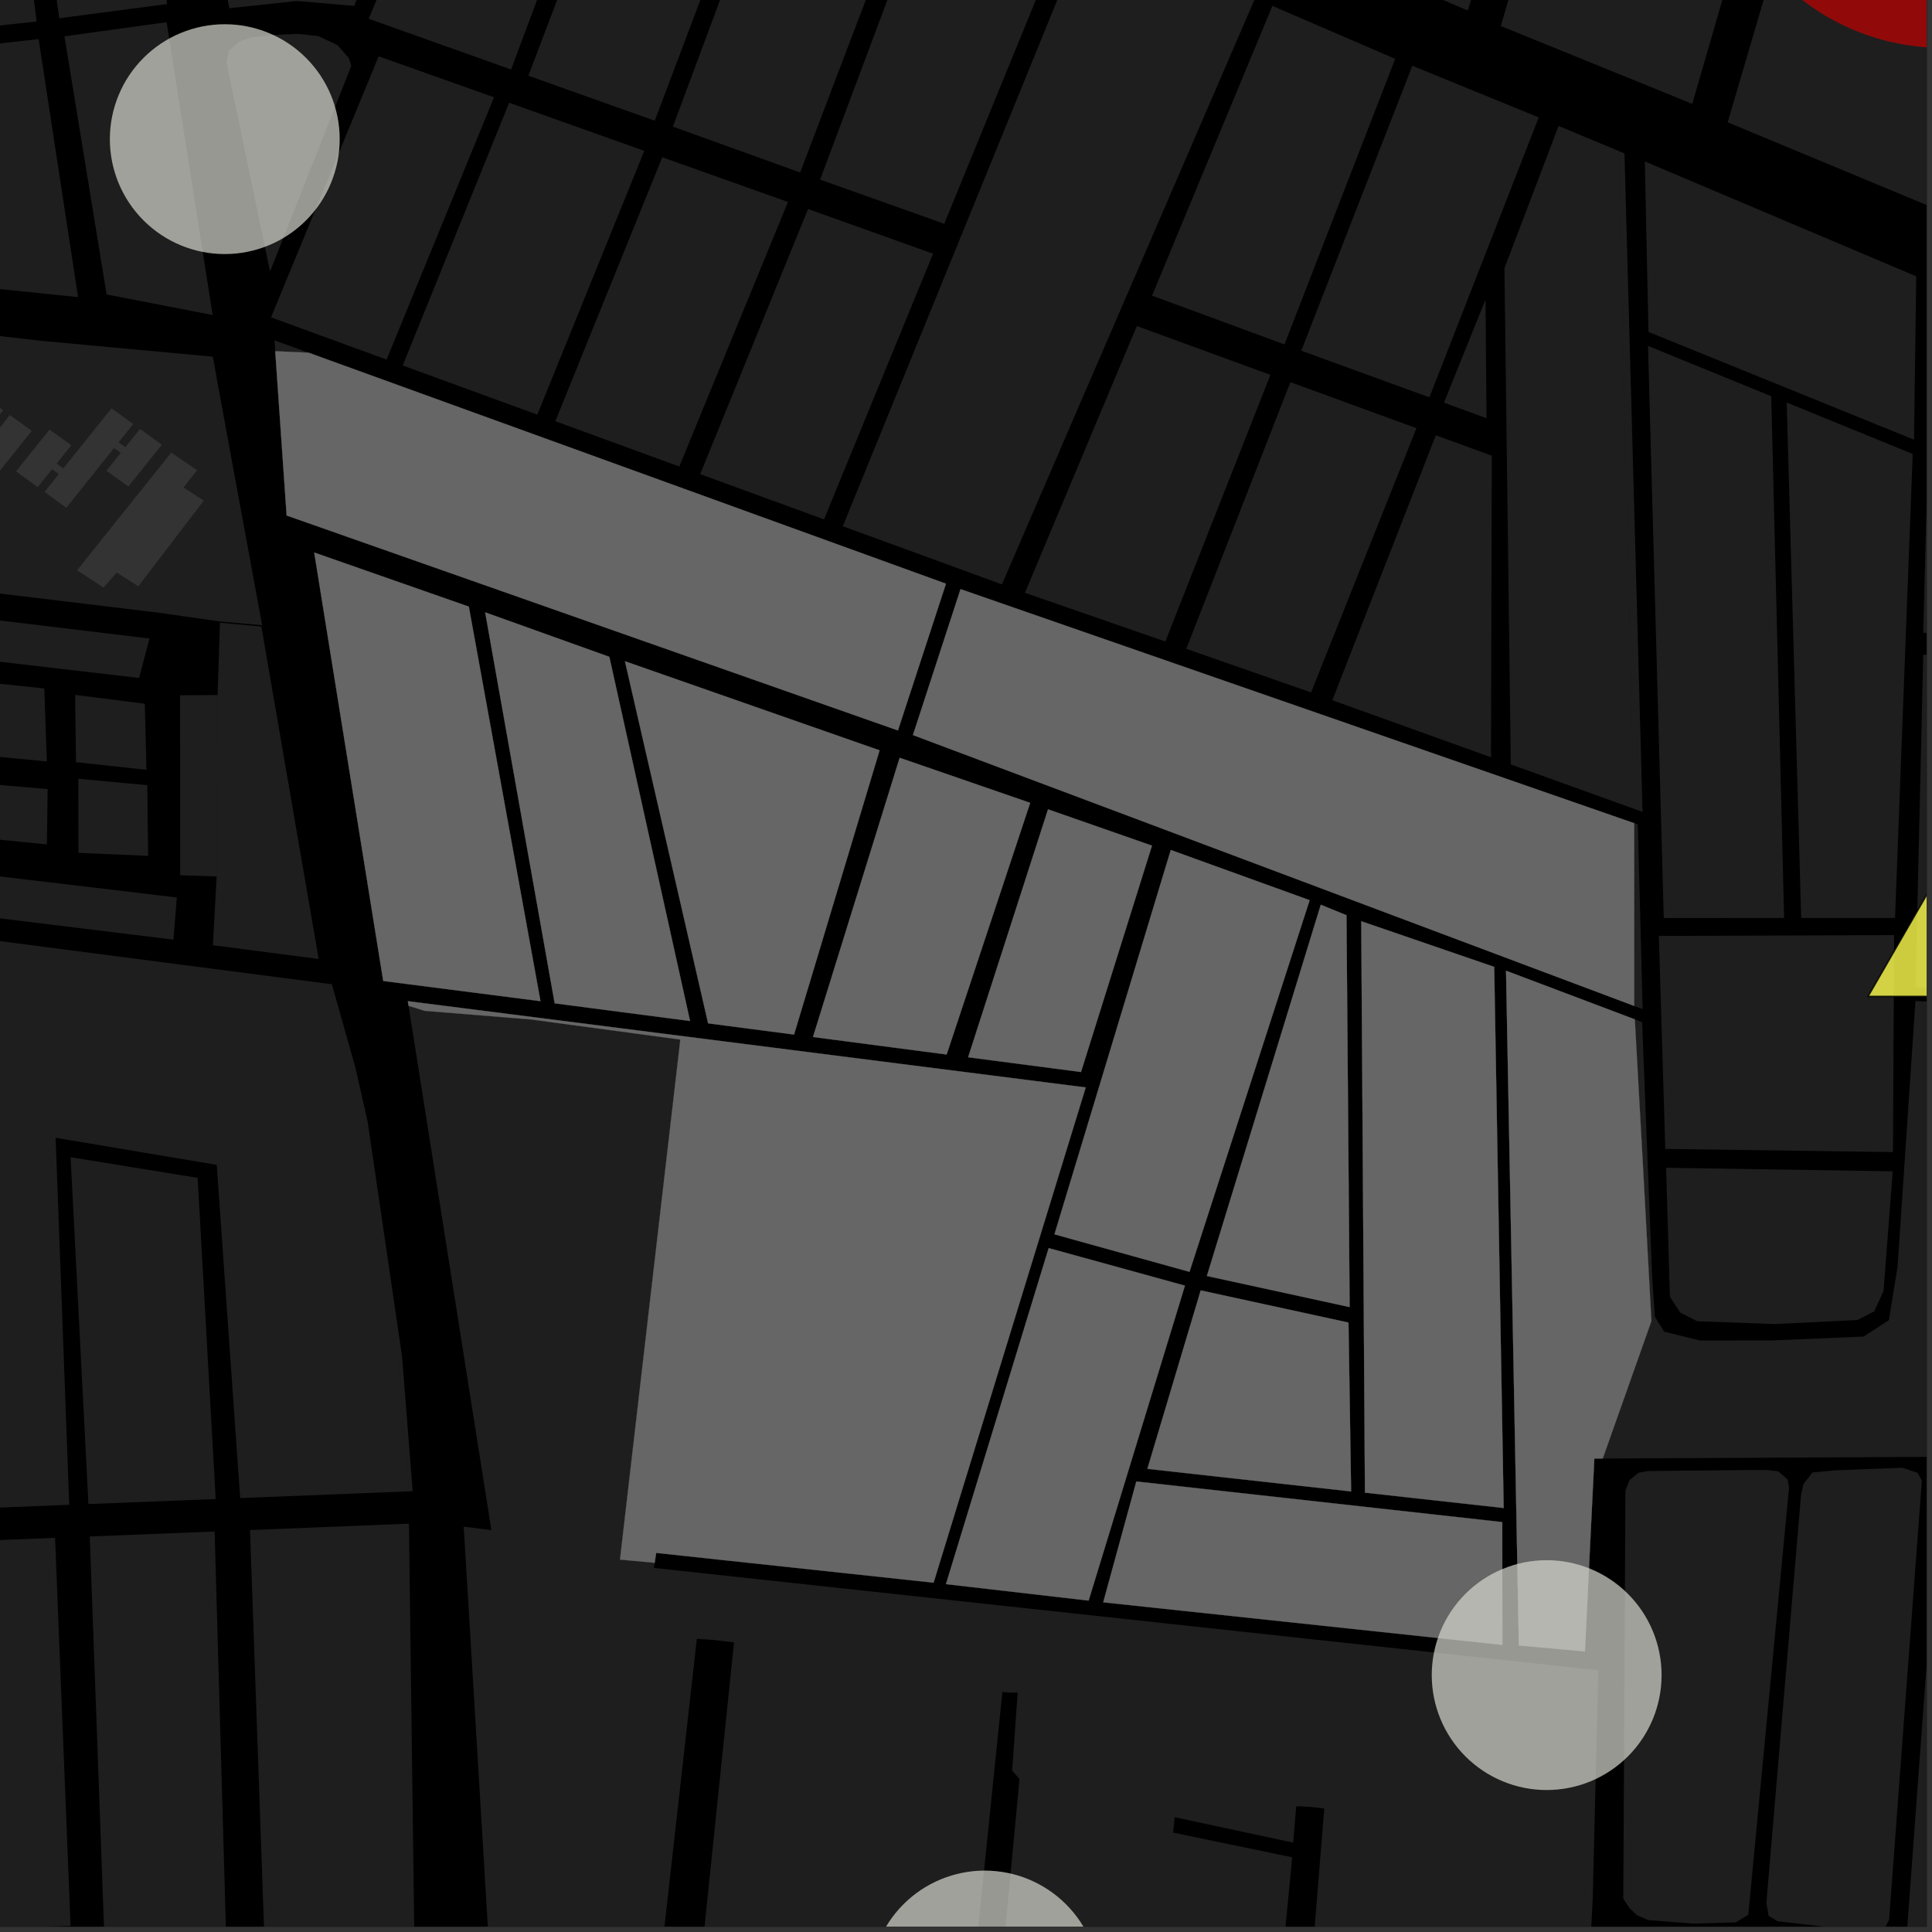 <?xml version="1.0" encoding="UTF-8"?>
<svg xmlns="http://www.w3.org/2000/svg" xmlns:xlink="http://www.w3.org/1999/xlink" width="361pt" height="361pt" viewBox="0 0 361 361" version="1.1">
<rect x="0" y="0" width="361" height="361" fill="#333333" stroke="none"/>
<defs>
<clipPath id="clip1">
  <path d="M 3 0 L 360 0 L 360 2 L 3 2 Z M 3 0 "/>
</clipPath>
<clipPath id="clip2">
  <path d="M 322 0 L 360 0 L 360 66 L 322 66 Z M 322 0 "/>
</clipPath>
<clipPath id="clip3">
  <path d="M 16 286 L 43 286 L 43 360 L 16 360 Z M 16 286 "/>
</clipPath>
<clipPath id="clip4">
  <path d="M 0 287 L 14 287 L 14 360 L 0 360 Z M 0 287 "/>
</clipPath>
<clipPath id="clip5">
  <path d="M 46 284 L 78 284 L 78 360 L 46 360 Z M 46 284 "/>
</clipPath>
<clipPath id="clip6">
  <path d="M 299 52 L 360 52 L 360 273 L 299 273 Z M 299 52 "/>
</clipPath>
<clipPath id="clip7">
  <path d="M 76 187 L 299 187 L 299 360 L 76 360 Z M 76 187 "/>
</clipPath>
<clipPath id="clip8">
  <path d="M 330 274 L 360 274 L 360 360 L 330 360 Z M 330 274 "/>
</clipPath>
<clipPath id="clip9">
  <path d="M 356 275 L 360 275 L 360 360 L 356 360 Z M 356 275 "/>
</clipPath>
<clipPath id="clip10">
  <path d="M 162 349 L 206 349 L 206 360 L 162 360 Z M 162 349 "/>
</clipPath>
<clipPath id="clip11">
  <path d="M 320 0 L 360 0 L 360 9 L 320 9 Z M 320 0 "/>
</clipPath>
<clipPath id="clip12">
  <path d="M 349 105 L 360 105 L 360 187 L 349 187 Z M 349 105 "/>
</clipPath>
<clipPath id="clip13">
  <path d="M 347 104 L 360 104 L 360 188 L 347 188 Z M 347 104 "/>
</clipPath>
</defs>
<g id="surface1694">
<path style="fill-rule:nonzero;fill:rgb(0%,0%,0%);fill-opacity:1;stroke-width:0.03;stroke-linecap:square;stroke-linejoin:miter;stroke:rgb(0%,0%,0%);stroke-opacity:1;stroke-miterlimit:10;" d="M 0 178 L 360 178 L 360 -182 L 0 -182 Z M 0 178 " transform="matrix(1,0,0,1,0,182)"/>
<g clip-path="url(#clip1)" clip-rule="nonzero">
<path style=" stroke:none;fill-rule:nonzero;fill:rgb(39.999%,39.999%,39.999%);fill-opacity:0.3;" d="M 359.461 -278.473 L 359.992 -277.434 L 360.02 -276.109 L 317.863 -139.832 L 274.266 1.961 L 191.578 -33.133 L 148.387 -51.941 L 44.625 -98.16 L 22.234 -110.84 L 21.141 -111.773 L 12.602 -129.828 L 7.188 -147.484 L 3.242 -179.84 L 139.309 -218.352 L 260.875 -248.391 Z M 359.461 -278.473 "/>
</g>
<g clip-path="url(#clip2)" clip-rule="nonzero">
<path style=" stroke:none;fill-rule:nonzero;fill:rgb(39.999%,39.999%,39.999%);fill-opacity:0.3;" d="M 337.25 -26.246 L 360.004 -19.57 L 362.223 -18.664 L 383.953 -16.766 L 420.895 -15.125 L 435.375 -14.578 L 426.312 65.883 L 322.82 22.852 Z M 337.25 -26.246 "/>
</g>
<path style=" stroke:none;fill-rule:nonzero;fill:rgb(39.999%,39.999%,39.999%);fill-opacity:0.3;" d="M 293.086 -39.156 L 330.332 -29.387 L 316.207 19.402 L 280.434 4.867 Z M 293.086 -39.156 "/>
<g clip-path="url(#clip3)" clip-rule="nonzero">
<path style=" stroke:none;fill-rule:nonzero;fill:rgb(39.999%,39.999%,39.999%);fill-opacity:0.3;" d="M 32.383 362.891 L 19.555 363.492 L 16.773 287.098 L 40.102 286.164 L 42.27 362.375 Z M 32.383 362.891 "/>
</g>
<g clip-path="url(#clip4)" clip-rule="nonzero">
<path style=" stroke:none;fill-rule:nonzero;fill:rgb(39.999%,39.999%,39.999%);fill-opacity:0.3;" d="M -10.648 288.188 L 10.289 287.352 L 13.184 359.875 L -7.266 360.387 Z M -10.648 288.188 "/>
</g>
<g clip-path="url(#clip5)" clip-rule="nonzero">
<path style=" stroke:none;fill-rule:nonzero;fill:rgb(39.999%,39.999%,39.999%);fill-opacity:0.3;" d="M 76.414 284.699 L 77.508 368.754 L 49.605 367.891 L 46.715 285.898 Z M 76.414 284.699 "/>
</g>
<path style=" stroke:none;fill-rule:nonzero;fill:rgb(39.999%,39.999%,39.999%);fill-opacity:0.3;" d="M 75.195 254.371 L 77.113 278.637 L 76.414 278.664 L 74.512 254.371 Z M 75.195 254.371 "/>
<path style=" stroke:none;fill-rule:nonzero;fill:rgb(39.999%,39.999%,39.999%);fill-opacity:0.3;" d="M 170.586 137.348 L 179.48 110.082 L 305.352 153.816 L 305.352 187.961 Z M 170.586 137.348 "/>
<path style=" stroke:none;fill-rule:nonzero;fill:rgb(39.999%,39.999%,39.999%);fill-opacity:0.3;" d="M 53.559 96.324 L 51.43 65.625 L 57.668 65.906 L 176.758 109.066 L 167.781 136.488 Z M 53.559 96.324 "/>
<path style=" stroke:none;fill-rule:nonzero;fill:rgb(39.999%,39.999%,39.999%);fill-opacity:0.3;" d="M 90.656 114.418 L 113.855 122.73 L 128.938 190.777 L 103.645 187.477 Z M 90.656 114.418 "/>
<path style=" stroke:none;fill-rule:nonzero;fill:rgb(39.999%,39.999%,39.999%);fill-opacity:0.3;" d="M 76.34 187.938 L 76.203 187.074 L 202.871 203.191 L 174.445 295.727 L 122.609 290.164 L 122.398 291.566 L 122.332 292.012 L 115.848 291.414 L 127.121 194.246 L 99.203 190.488 L 79.344 188.875 Z M 76.34 187.938 "/>
<path style=" stroke:none;fill-rule:nonzero;fill:rgb(39.999%,39.999%,39.999%);fill-opacity:0.3;" d="M 195.949 233.211 L 221.41 240.227 L 203.414 299.078 L 176.754 296 Z M 195.949 233.211 "/>
<path style=" stroke:none;fill-rule:nonzero;fill:rgb(39.999%,39.999%,39.999%);fill-opacity:0.3;" d="M 212.324 276.82 L 280.703 284.41 L 280.723 307.352 L 206.141 299.395 Z M 212.324 276.82 "/>
<path style=" stroke:none;fill-rule:nonzero;fill:rgb(39.999%,39.999%,39.999%);fill-opacity:0.3;" d="M 224.355 241.113 L 251.969 247.125 L 252.461 278.684 L 214.391 274.457 Z M 224.355 241.113 "/>
<path style=" stroke:none;fill-rule:nonzero;fill:rgb(39.999%,39.999%,39.999%);fill-opacity:0.3;" d="M 151.91 193.766 L 168.105 141.594 L 192.496 150.016 L 176.883 197.039 Z M 151.91 193.766 "/>
<path style=" stroke:none;fill-rule:nonzero;fill:rgb(39.999%,39.999%,39.999%);fill-opacity:0.3;" d="M 180.898 197.551 L 195.828 151.227 L 215.25 158.012 L 201.988 200.309 Z M 180.898 197.551 "/>
<path style=" stroke:none;fill-rule:nonzero;fill:rgb(39.999%,39.999%,39.999%);fill-opacity:0.3;" d="M 218.762 158.82 L 244.711 168.203 L 222.262 237.648 L 197.031 230.637 Z M 218.762 158.82 "/>
<path style=" stroke:none;fill-rule:nonzero;fill:rgb(39.999%,39.999%,39.999%);fill-opacity:0.3;" d="M 246.793 169.051 L 251.594 171.012 L 252.184 244.234 L 225.508 238.422 Z M 246.793 169.051 "/>
<path style=" stroke:none;fill-rule:nonzero;fill:rgb(39.999%,39.999%,39.999%);fill-opacity:0.3;" d="M 254.352 172.133 L 279.195 180.664 L 280.965 281.777 L 255.043 278.906 Z M 254.352 172.133 "/>
<path style=" stroke:none;fill-rule:nonzero;fill:rgb(39.999%,39.999%,39.999%);fill-opacity:0.3;" d="M 58.715 103.242 L 87.602 113.348 L 100.992 187.07 L 71.609 183.297 Z M 58.715 103.242 "/>
<path style=" stroke:none;fill-rule:nonzero;fill:rgb(39.999%,39.999%,39.999%);fill-opacity:0.3;" d="M 148.371 193.312 L 132.312 191.215 L 116.773 123.555 L 164.355 140.203 Z M 148.371 193.312 "/>
<path style=" stroke:none;fill-rule:nonzero;fill:rgb(39.999%,39.999%,39.999%);fill-opacity:0.3;" d="M 299.477 272.531 L 297.906 272.539 L 296.145 308.57 L 283.805 307.461 L 281.406 181.379 L 305.469 190.469 L 306.961 217.328 L 308.57 246.855 Z M 299.477 272.531 "/>
<path style=" stroke:none;fill-rule:nonzero;fill:rgb(39.999%,39.999%,39.999%);fill-opacity:0.3;" d="M 305.352 153.816 L 306.031 154.055 L 306.934 188.559 L 305.352 187.961 Z M 305.352 153.816 "/>
<path style=" stroke:none;fill-rule:nonzero;fill:rgb(39.999%,39.999%,39.999%);fill-opacity:0.3;" d="M 302.438 28.203 L 303.539 28.664 L 306.914 151.703 L 305.297 151.121 L 303.203 61.109 L 302.668 30.508 Z M 302.438 28.203 "/>
<path style=" stroke:none;fill-rule:nonzero;fill:rgb(39.999%,39.999%,39.999%);fill-opacity:0.3;" d="M 311.316 218.199 L 353.66 218.863 L 351.941 241.258 L 350.203 245.031 L 347.074 246.645 L 331.57 247.402 L 317.145 246.879 L 313.957 245.266 L 312.031 242.316 Z M 311.316 218.199 "/>
<path style=" stroke:none;fill-rule:nonzero;fill:rgb(39.999%,39.999%,39.999%);fill-opacity:0.3;" d="M 309.961 174.883 L 353.918 174.723 L 353.707 215.266 L 311.164 214.68 L 310.445 191.02 Z M 309.961 174.883 "/>
<g clip-path="url(#clip6)" clip-rule="nonzero">
<path style=" stroke:none;fill-rule:nonzero;fill:rgb(39.999%,39.999%,39.999%);fill-opacity:0.3;" d="M 366.297 184.746 L 357.918 184.512 L 359.363 122.316 L 368.582 122.871 L 368.664 120.887 L 368.746 118.906 L 359.359 118.223 L 361.066 52.887 L 421.023 78.023 L 421.844 79.363 L 424.281 83.086 L 430.641 93.609 L 424.027 182.398 L 422.383 196.93 L 413.523 271.949 L 299.477 272.531 L 308.57 246.855 L 306.961 217.328 L 305.469 190.469 L 306.84 190.984 L 308.703 238.461 L 309.203 246.004 L 310.949 248.832 L 317.656 250.477 L 331.078 250.465 L 348.219 249.742 L 352.938 246.68 L 354.562 236.75 L 357.91 187.031 L 364.996 187.426 L 366.297 187.449 L 366.336 186.129 Z M 366.297 184.746 "/>
</g>
<path style=" stroke:none;fill-rule:nonzero;fill:rgb(39.999%,39.999%,39.999%);fill-opacity:0.3;" d="M 333.852 75.215 L 357.395 84.824 L 354.09 171.527 L 336.555 171.531 Z M 333.852 75.215 "/>
<path style=" stroke:none;fill-rule:nonzero;fill:rgb(39.999%,39.999%,39.999%);fill-opacity:0.3;" d="M 307.938 64.633 L 330.961 74.035 L 333.367 171.531 L 310.879 171.535 Z M 307.938 64.633 "/>
<path style=" stroke:none;fill-rule:nonzero;fill:rgb(39.999%,39.999%,39.999%);fill-opacity:0.3;" d="M 307.336 30.164 L 358.051 51.633 L 357.641 82.156 L 308.027 62.023 Z M 307.336 30.164 "/>
<path style=" stroke:none;fill-rule:nonzero;fill:rgb(39.999%,39.999%,39.999%);fill-opacity:0.3;" d="M 123.746 29.387 L 147.238 37.738 L 126.93 87.168 L 103.766 78.707 Z M 123.746 29.387 "/>
<path style=" stroke:none;fill-rule:nonzero;fill:rgb(39.999%,39.999%,39.999%);fill-opacity:0.3;" d="M 51.43 65.625 L 51.289 63.594 L 57.668 65.906 Z M 51.43 65.625 "/>
<path style=" stroke:none;fill-rule:nonzero;fill:rgb(39.999%,39.999%,39.999%);fill-opacity:0.3;" d="M 65.641 12.316 L 50.457 50.742 L 42.309 11.625 L 42.754 9.488 L 44.645 7.777 L 46.895 7.008 L 50.637 6.547 L 55.738 6.332 L 59.512 6.75 L 63.062 8.43 L 65.184 10.844 Z M 65.641 12.316 "/>
<path style=" stroke:none;fill-rule:nonzero;fill:rgb(39.999%,39.999%,39.999%);fill-opacity:0.3;" d="M 70.75 10.523 L 92.312 18.176 L 72.238 67.188 L 50.641 59.297 Z M 70.75 10.523 "/>
<path style=" stroke:none;fill-rule:nonzero;fill:rgb(39.999%,39.999%,39.999%);fill-opacity:0.3;" d="M 92.117 -63.395 L 66.168 1.105 L 55.453 0.184 L 42.848 1.535 L 39.219 -16.758 L 47.789 -66.094 L 50.996 -71.203 L 54.273 -74.59 L 57.953 -75.785 L 62.277 -76.57 Z M 92.117 -63.395 "/>
<path style=" stroke:none;fill-rule:nonzero;fill:rgb(39.999%,39.999%,39.999%);fill-opacity:0.3;" d="M 95.137 19.195 L 120.387 28.191 L 100.398 77.477 L 75.25 68.289 Z M 95.137 19.195 "/>
<path style=" stroke:none;fill-rule:nonzero;fill:rgb(39.999%,39.999%,39.999%);fill-opacity:0.3;" d="M 123.074 -49.902 L 145.98 -40.02 L 122.344 22.559 L 98.727 14.148 Z M 123.074 -49.902 "/>
<path style=" stroke:none;fill-rule:nonzero;fill:rgb(39.999%,39.999%,39.999%);fill-opacity:0.3;" d="M 95.918 -61.379 L 119.555 -51.508 L 95.504 12.988 L 68.891 3.512 Z M 95.918 -61.379 "/>
<path style=" stroke:none;fill-rule:nonzero;fill:rgb(39.999%,39.999%,39.999%);fill-opacity:0.3;" d="M 150.988 39.055 L 174.348 47.402 L 153.973 97.051 L 130.832 88.594 Z M 150.988 39.055 "/>
<path style=" stroke:none;fill-rule:nonzero;fill:rgb(39.999%,39.999%,39.999%);fill-opacity:0.3;" d="M 212.418 60.922 L 237.383 70.039 L 217.746 119.867 L 191.512 110.766 Z M 212.418 60.922 "/>
<path style=" stroke:none;fill-rule:nonzero;fill:rgb(39.999%,39.999%,39.999%);fill-opacity:0.3;" d="M 241.117 71.406 L 264.668 80.008 L 244.977 129.383 L 221.656 121.234 Z M 241.117 71.406 "/>
<path style=" stroke:none;fill-rule:nonzero;fill:rgb(39.999%,39.999%,39.999%);fill-opacity:0.3;" d="M 281.109 50.129 L 291.227 23.535 L 302.438 28.203 L 302.668 30.508 L 303.203 61.109 L 305.297 151.121 L 282.297 142.832 Z M 281.109 50.129 "/>
<path style=" stroke:none;fill-rule:nonzero;fill:rgb(39.999%,39.999%,39.999%);fill-opacity:0.3;" d="M 269.809 75.238 L 277.574 55.973 L 277.762 78.145 Z M 269.809 75.238 "/>
<path style=" stroke:none;fill-rule:nonzero;fill:rgb(39.999%,39.999%,39.999%);fill-opacity:0.3;" d="M 268.289 81.328 L 278.75 85.152 L 278.594 141.5 L 248.953 130.836 Z M 268.289 81.328 "/>
<path style=" stroke:none;fill-rule:nonzero;fill:rgb(39.999%,39.999%,39.999%);fill-opacity:0.3;" d="M 148.902 -38.523 L 172.496 -28.168 L 149.508 32.23 L 125.73 23.66 Z M 148.902 -38.523 "/>
<path style=" stroke:none;fill-rule:nonzero;fill:rgb(39.999%,39.999%,39.999%);fill-opacity:0.3;" d="M 157.477 98.328 L 203.523 -14.625 L 234.527 -0.348 L 187.215 109.195 Z M 157.477 98.328 "/>
<path style=" stroke:none;fill-rule:nonzero;fill:rgb(39.999%,39.999%,39.999%);fill-opacity:0.3;" d="M 175.84 -26.738 L 200.191 -16.238 L 176.434 41.812 L 153.234 33.559 Z M 175.84 -26.738 "/>
<path style=" stroke:none;fill-rule:nonzero;fill:rgb(39.999%,39.999%,39.999%);fill-opacity:0.3;" d="M 237.75 1.098 L 260.695 11 L 240.008 64.355 L 215.262 55.242 Z M 237.75 1.098 "/>
<path style=" stroke:none;fill-rule:nonzero;fill:rgb(39.999%,39.999%,39.999%);fill-opacity:0.3;" d="M 263.898 12.289 L 287.52 21.938 L 267.09 74.246 L 243.148 65.531 Z M 263.898 12.289 "/>
<path style=" stroke:none;fill-rule:nonzero;fill:rgb(39.999%,39.999%,39.999%);fill-opacity:0.3;" d="M 26.543 -31.621 L 29.027 -20.242 L 31.172 0.422 Z M 26.543 -31.621 "/>
<g clip-path="url(#clip7)" clip-rule="nonzero">
<path style=" stroke:none;fill-rule:nonzero;fill:rgb(39.999%,39.999%,39.999%);fill-opacity:0.3;" d="M 188.562 316.262 L 187.297 316.145 L 180.203 385.367 L 129.816 377.688 L 137.152 306.883 L 133.125 306.41 L 130.207 306.223 L 122.332 376.223 L 91.758 369.996 L 86.645 285.258 L 91.82 285.91 L 76.34 187.938 L 79.344 188.875 L 99.203 190.488 L 127.121 194.246 L 115.848 291.414 L 122.332 292.012 L 122.191 292.973 L 298.652 312.098 L 297.605 354.723 L 297.266 361.27 L 293.402 404.879 L 292.371 410.375 L 242.531 398.504 L 247.445 337.934 L 244.934 337.621 L 242.207 337.492 L 241.633 344.297 L 219.473 339.547 L 219.336 341.109 L 219.207 342.426 L 241.453 347.047 L 236.648 396.859 L 185.367 386.805 L 190.496 332.414 L 189.121 330.84 L 190.156 316.27 Z M 188.562 316.262 "/>
</g>
<g clip-path="url(#clip8)" clip-rule="nonzero">
<path style=" stroke:none;fill-rule:nonzero;fill:rgb(39.999%,39.999%,39.999%);fill-opacity:0.3;" d="M 342.879 274.734 L 355.477 274.254 L 358.336 275.223 L 359.105 276.68 L 352.984 358.699 L 352.086 360.441 L 349.441 361.012 L 332.168 358.988 L 330.477 357.988 L 330.051 355.578 L 336.539 279.242 L 336.961 277.348 L 338.652 275.141 Z M 342.879 274.734 "/>
</g>
<path style=" stroke:none;fill-rule:nonzero;fill:rgb(39.999%,39.999%,39.999%);fill-opacity:0.3;" d="M 307.895 274.867 L 329.723 274.648 L 332.25 274.914 L 334.027 276.457 L 334.285 278.031 L 326.672 357.789 L 324.348 359.195 L 316.438 359.434 L 308.004 358.773 L 305.895 357.887 L 304.488 356.555 L 303.316 354.777 L 303.715 278.547 L 304.457 276.598 L 306.141 275.199 Z M 307.895 274.867 "/>
<g clip-path="url(#clip9)" clip-rule="nonzero">
<path style=" stroke:none;fill-rule:nonzero;fill:rgb(39.999%,39.999%,39.999%);fill-opacity:0.3;" d="M 362.328 279.328 L 362.98 276.848 L 364.191 275.516 L 365.312 275.16 L 383.625 275.234 L 384.746 275.855 L 385.68 276.918 L 386.148 278.512 L 386.148 279.754 L 379.496 361.379 L 379.148 363.25 L 378.523 363.891 L 377.211 364.332 L 357.367 362.219 L 356.617 361.332 L 356.383 360.074 Z M 362.328 279.328 "/>
</g>
<path style=" stroke:none;fill-rule:nonzero;fill:rgb(39.999%,39.999%,39.999%);fill-opacity:0.3;" d="M -5.34 127.215 L 8.281 128.641 L 8.75 142.277 L -4.723 140.996 Z M -5.34 127.215 "/>
<path style=" stroke:none;fill-rule:nonzero;fill:rgb(39.999%,39.999%,39.999%);fill-opacity:0.3;" d="M -9.73 81.527 L -3.465 73.715 L 0.594 76.648 L -2.152 80.074 L -0.891 80.984 L 1.855 77.559 L 5.938 80.512 L -0.324 88.324 L -4.41 85.371 L -1.73 82.031 L -2.992 81.121 L -5.672 84.461 Z M -9.73 81.527 "/>
<path style=" stroke:none;fill-rule:nonzero;fill:rgb(39.999%,39.999%,39.999%);fill-opacity:0.3;" d="M -106.121 103.156 L 27.941 119.309 L 25.984 126.68 L -106.527 111.238 Z M -106.121 103.156 "/>
<path style=" stroke:none;fill-rule:nonzero;fill:rgb(39.999%,39.999%,39.999%);fill-opacity:0.3;" d="M 14.039 129.848 L 27.055 131.496 L 27.367 143.84 L 14.199 142.418 Z M 14.039 129.848 "/>
<path style=" stroke:none;fill-rule:nonzero;fill:rgb(39.999%,39.999%,39.999%);fill-opacity:0.3;" d="M 2.996 88.078 L 9.258 80.266 L 13.316 83.199 L 10.57 86.625 L 11.832 87.535 L 20.84 76.301 L 24.898 79.234 L 22.152 82.66 L 23.414 83.57 L 26.16 80.145 L 30.246 83.098 L 23.984 90.91 L 19.898 87.957 L 22.574 84.617 L 21.312 83.707 L 12.398 94.875 L 8.316 91.922 L 10.992 88.586 L 9.73 87.672 L 7.055 91.012 Z M 2.996 88.078 "/>
<path style=" stroke:none;fill-rule:nonzero;fill:rgb(39.999%,39.999%,39.999%);fill-opacity:0.3;" d="M 31.996 84.578 L 36.832 87.863 L 34.289 91.082 L 38.07 93.551 L 25.84 109.543 L 21.809 106.977 L 19.348 109.785 L 14.402 106.559 Z M 31.996 84.578 "/>
<path style=" stroke:none;fill-rule:nonzero;fill:rgb(39.999%,39.999%,39.999%);fill-opacity:0.3;" d="M 40.484 163.762 L 40.652 129.867 L 41.102 116.359 L 48.84 117.07 L 59.547 179.188 L 39.777 176.621 Z M 40.484 163.762 "/>
<path style=" stroke:none;fill-rule:nonzero;fill:rgb(39.999%,39.999%,39.999%);fill-opacity:0.3;" d="M 40.484 163.762 L 33.672 163.547 L 33.645 129.91 L 40.652 129.867 Z M 40.484 163.762 "/>
<path style=" stroke:none;fill-rule:nonzero;fill:rgb(39.999%,39.999%,39.999%);fill-opacity:0.3;" d="M -30.762 167.812 L -29.883 160.211 L 33.039 167.695 L 32.406 175.578 Z M -30.762 167.812 "/>
<path style=" stroke:none;fill-rule:nonzero;fill:rgb(39.999%,39.999%,39.999%);fill-opacity:0.3;" d="M 14.668 159.355 L 14.637 145.516 L 27.52 146.711 L 27.684 159.922 Z M 14.668 159.355 "/>
<path style=" stroke:none;fill-rule:nonzero;fill:rgb(39.999%,39.999%,39.999%);fill-opacity:0.3;" d="M -4.266 146.309 L 8.906 147.445 L 8.762 157.781 L -4.102 156.5 Z M -4.266 146.309 "/>
<path style=" stroke:none;fill-rule:nonzero;fill:rgb(39.999%,39.999%,39.999%);fill-opacity:0.3;" d="M -104.223 98.352 L -115.496 98.184 L -120.297 60.805 L -120.809 56.824 L -120.34 53.93 L -119.363 51.148 L -117.898 48.363 L -98.832 23.492 L -81.891 33.711 L -64.805 44.359 L -55.609 49.754 L -46.066 55.145 L -34.379 58.406 L -18.492 60.668 L 7.703 63.684 L 39.77 66.645 L 40.766 72.191 L 48.984 116.82 L 41 116.117 L 29.836 114.504 Z M -104.223 98.352 "/>
<path style=" stroke:none;fill-rule:nonzero;fill:rgb(39.999%,39.999%,39.999%);fill-opacity:0.3;" d="M 13.191 216.23 L 36.93 220.086 L 40.301 280.098 L 16.523 281.035 Z M 13.191 216.23 "/>
<path style=" stroke:none;fill-rule:nonzero;fill:rgb(39.999%,39.999%,39.999%);fill-opacity:0.3;" d="M -113.934 161.047 L 62.008 183.91 L 66.395 199.434 L 68.699 209.598 L 75.117 253.406 L 75.195 254.371 L 74.512 254.371 L 76.414 278.664 L 44.879 279.918 L 40.5 217.66 L 10.395 212.598 L 12.938 281.176 L -12.375 282.191 L -16.148 210.684 L -48.633 205.125 L -46.004 283.535 L -73.414 284.598 L -77.918 201.199 L -111.605 197.355 Z M -113.934 161.047 "/>
<path style=" stroke:none;fill-rule:nonzero;fill:rgb(39.999%,39.999%,39.999%);fill-opacity:0.3;" d="M -17.992 -37.098 L -1.105 -58.613 L 6.84 4.012 L -12.547 6.125 Z M -17.992 -37.098 "/>
<path style=" stroke:none;fill-rule:nonzero;fill:rgb(39.999%,39.999%,39.999%);fill-opacity:0.3;" d="M -12.27 9.461 L 7.215 7.312 L 14.59 55.512 L -6.488 53.359 Z M -12.27 9.461 "/>
<path style=" stroke:none;fill-rule:nonzero;fill:rgb(39.999%,39.999%,39.999%);fill-opacity:0.3;" d="M 12.043 6.785 L 31.137 4.145 L 39.734 58.863 L 19.922 55.023 Z M 12.043 6.785 "/>
<path style=" stroke:none;fill-rule:nonzero;fill:rgb(39.999%,39.999%,39.999%);fill-opacity:0.3;" d="M 31.207 0.758 L 11.07 3.41 L 0.098 -76.305 L -2.516 -79.312 L -9.43 -83.379 L -14.285 -86.562 L -1.98 -104.105 L 12.215 -97.211 L 26.543 -31.621 L 31.172 0.422 Z M 31.207 0.758 "/>
<path style="fill-rule:nonzero;fill:rgb(39.999%,39.999%,39.999%);fill-opacity:1;stroke-width:0.03;stroke-linecap:square;stroke-linejoin:miter;stroke:rgb(39.999%,39.999%,39.999%);stroke-opacity:1;stroke-miterlimit:3.239;" d="M 244.586 150.348 L 253.48 123.082 L 379.352 166.816 L 379.352 200.961 Z M 244.586 150.348 " transform="matrix(1,0,0,1,-74,-13)"/>
<path style="fill-rule:nonzero;fill:rgb(39.999%,39.999%,39.999%);fill-opacity:1;stroke-width:0.03;stroke-linecap:square;stroke-linejoin:miter;stroke:rgb(39.999%,39.999%,39.999%);stroke-opacity:1;stroke-miterlimit:3.239;" d="M 127.559 109.324 L 125.43 78.625 L 131.668 78.906 L 250.758 122.066 L 241.781 149.488 Z M 127.559 109.324 " transform="matrix(1,0,0,1,-74,-13)"/>
<path style="fill-rule:nonzero;fill:rgb(39.999%,39.999%,39.999%);fill-opacity:1;stroke-width:0.03;stroke-linecap:square;stroke-linejoin:miter;stroke:rgb(39.999%,39.999%,39.999%);stroke-opacity:1;stroke-miterlimit:3.239;" d="M 164.656 127.418 L 187.855 135.73 L 202.938 203.777 L 177.645 200.477 Z M 164.656 127.418 " transform="matrix(1,0,0,1,-74,-13)"/>
<path style="fill-rule:nonzero;fill:rgb(39.999%,39.999%,39.999%);fill-opacity:1;stroke-width:0.03;stroke-linecap:square;stroke-linejoin:miter;stroke:rgb(39.999%,39.999%,39.999%);stroke-opacity:1;stroke-miterlimit:3.239;" d="M 150.34 200.938 L 150.203 200.074 L 276.871 216.191 L 248.445 308.727 L 196.609 303.164 L 196.398 304.566 L 196.332 305.012 L 189.848 304.414 L 201.121 207.246 L 173.203 203.488 L 153.344 201.875 Z M 150.34 200.938 " transform="matrix(1,0,0,1,-74,-13)"/>
<path style="fill-rule:nonzero;fill:rgb(39.999%,39.999%,39.999%);fill-opacity:1;stroke-width:0.03;stroke-linecap:square;stroke-linejoin:miter;stroke:rgb(39.999%,39.999%,39.999%);stroke-opacity:1;stroke-miterlimit:3.239;" d="M 269.949 246.211 L 295.41 253.227 L 277.414 312.078 L 250.754 309 Z M 269.949 246.211 " transform="matrix(1,0,0,1,-74,-13)"/>
<path style="fill-rule:nonzero;fill:rgb(39.999%,39.999%,39.999%);fill-opacity:1;stroke-width:0.03;stroke-linecap:square;stroke-linejoin:miter;stroke:rgb(39.999%,39.999%,39.999%);stroke-opacity:1;stroke-miterlimit:3.239;" d="M 286.324 289.82 L 354.703 297.41 L 354.723 320.352 L 280.141 312.395 Z M 286.324 289.82 " transform="matrix(1,0,0,1,-74,-13)"/>
<path style="fill-rule:nonzero;fill:rgb(39.999%,39.999%,39.999%);fill-opacity:1;stroke-width:0.03;stroke-linecap:square;stroke-linejoin:miter;stroke:rgb(39.999%,39.999%,39.999%);stroke-opacity:1;stroke-miterlimit:3.239;" d="M 298.355 254.113 L 325.969 260.125 L 326.461 291.684 L 288.391 287.457 Z M 298.355 254.113 " transform="matrix(1,0,0,1,-74,-13)"/>
<path style="fill-rule:nonzero;fill:rgb(39.999%,39.999%,39.999%);fill-opacity:1;stroke-width:0.03;stroke-linecap:square;stroke-linejoin:miter;stroke:rgb(39.999%,39.999%,39.999%);stroke-opacity:1;stroke-miterlimit:3.239;" d="M 225.91 206.766 L 242.105 154.594 L 266.496 163.016 L 250.883 210.039 Z M 225.91 206.766 " transform="matrix(1,0,0,1,-74,-13)"/>
<path style="fill-rule:nonzero;fill:rgb(39.999%,39.999%,39.999%);fill-opacity:1;stroke-width:0.03;stroke-linecap:square;stroke-linejoin:miter;stroke:rgb(39.999%,39.999%,39.999%);stroke-opacity:1;stroke-miterlimit:3.239;" d="M 254.898 210.551 L 269.828 164.227 L 289.25 171.012 L 275.988 213.309 Z M 254.898 210.551 " transform="matrix(1,0,0,1,-74,-13)"/>
<path style="fill-rule:nonzero;fill:rgb(39.999%,39.999%,39.999%);fill-opacity:1;stroke-width:0.03;stroke-linecap:square;stroke-linejoin:miter;stroke:rgb(39.999%,39.999%,39.999%);stroke-opacity:1;stroke-miterlimit:3.239;" d="M 292.762 171.82 L 318.711 181.203 L 296.262 250.648 L 271.031 243.637 Z M 292.762 171.82 " transform="matrix(1,0,0,1,-74,-13)"/>
<path style="fill-rule:nonzero;fill:rgb(39.999%,39.999%,39.999%);fill-opacity:1;stroke-width:0.03;stroke-linecap:square;stroke-linejoin:miter;stroke:rgb(39.999%,39.999%,39.999%);stroke-opacity:1;stroke-miterlimit:3.239;" d="M 320.793 182.051 L 325.594 184.012 L 326.184 257.234 L 299.508 251.422 Z M 320.793 182.051 " transform="matrix(1,0,0,1,-74,-13)"/>
<path style="fill-rule:nonzero;fill:rgb(39.999%,39.999%,39.999%);fill-opacity:1;stroke-width:0.03;stroke-linecap:square;stroke-linejoin:miter;stroke:rgb(39.999%,39.999%,39.999%);stroke-opacity:1;stroke-miterlimit:3.239;" d="M 328.352 185.133 L 353.195 193.664 L 354.965 294.777 L 329.043 291.906 Z M 328.352 185.133 " transform="matrix(1,0,0,1,-74,-13)"/>
<path style="fill-rule:nonzero;fill:rgb(39.999%,39.999%,39.999%);fill-opacity:1;stroke-width:0.03;stroke-linecap:square;stroke-linejoin:miter;stroke:rgb(39.999%,39.999%,39.999%);stroke-opacity:1;stroke-miterlimit:3.239;" d="M 132.715 116.242 L 161.602 126.348 L 174.992 200.07 L 145.609 196.297 Z M 132.715 116.242 " transform="matrix(1,0,0,1,-74,-13)"/>
<path style="fill-rule:nonzero;fill:rgb(39.999%,39.999%,39.999%);fill-opacity:1;stroke-width:0.03;stroke-linecap:square;stroke-linejoin:miter;stroke:rgb(39.999%,39.999%,39.999%);stroke-opacity:1;stroke-miterlimit:3.239;" d="M 222.371 206.312 L 206.312 204.215 L 190.773 136.555 L 238.355 153.203 Z M 222.371 206.312 " transform="matrix(1,0,0,1,-74,-13)"/>
<path style="fill-rule:nonzero;fill:rgb(39.999%,39.999%,39.999%);fill-opacity:1;stroke-width:0.03;stroke-linecap:square;stroke-linejoin:miter;stroke:rgb(39.999%,39.999%,39.999%);stroke-opacity:1;stroke-miterlimit:3.239;" d="M 373.477 285.531 L 371.906 285.539 L 370.145 321.57 L 357.805 320.461 L 355.406 194.379 L 379.469 203.469 L 380.961 230.328 L 382.57 259.855 Z M 373.477 285.531 " transform="matrix(1,0,0,1,-74,-13)"/>
<g clip-path="url(#clip10)" clip-rule="nonzero">
<path style=" stroke:none;fill-rule:evenodd;fill:rgb(85.097%,85.097%,81.96%);fill-opacity:0.7;" d="M 205.473 371 C 205.473 365.305 203.211 359.844 199.184 355.816 C 195.156 351.789 189.695 349.527 184 349.527 C 178.305 349.527 172.844 351.789 168.816 355.816 C 164.789 359.844 162.527 365.305 162.527 371 C 162.527 376.695 164.789 382.156 168.816 386.184 C 172.844 390.211 178.305 392.473 184 392.473 C 189.695 392.473 195.156 390.211 199.184 386.184 C 203.211 382.156 205.473 376.695 205.473 371 Z M 205.473 371 "/>
</g>
<path style=" stroke:none;fill-rule:evenodd;fill:rgb(85.097%,85.097%,81.96%);fill-opacity:0.7;" d="M 310.473 313 C 310.473 307.305 308.211 301.844 304.184 297.816 C 300.156 293.789 294.695 291.527 289 291.527 C 283.305 291.527 277.844 293.789 273.816 297.816 C 269.789 301.844 267.527 307.305 267.527 313 C 267.527 318.695 269.789 324.156 273.816 328.184 C 277.844 332.211 283.305 334.473 289 334.473 C 294.695 334.473 300.156 332.211 304.184 328.184 C 308.211 324.156 310.473 318.695 310.473 313 Z M 310.473 313 "/>
<path style=" stroke:none;fill-rule:evenodd;fill:rgb(85.097%,85.097%,81.96%);fill-opacity:0.7;" d="M 63.473 26 C 63.473 20.305 61.211 14.844 57.184 10.816 C 53.156 6.789 47.695 4.527 42 4.527 C 36.305 4.527 30.844 6.789 26.816 10.816 C 22.789 14.844 20.527 20.305 20.527 26 C 20.527 31.695 22.789 37.156 26.816 41.184 C 30.844 45.211 36.305 47.473 42 47.473 C 47.695 47.473 53.156 45.211 57.184 41.184 C 61.211 37.156 63.473 31.695 63.473 26 Z M 63.473 26 "/>
<g clip-path="url(#clip11)" clip-rule="nonzero">
<path style=" stroke:none;fill-rule:evenodd;fill:rgb(76.469%,0.392%,0%);fill-opacity:0.7;" d="M 405.945 -34 C 405.945 -45.391 401.422 -56.312 393.367 -64.367 C 385.312 -72.422 374.391 -76.945 363 -76.945 C 351.609 -76.945 340.688 -72.422 332.633 -64.367 C 324.578 -56.312 320.055 -45.391 320.055 -34 C 320.055 -22.609 324.578 -11.688 332.633 -3.633 C 340.688 4.422 351.609 8.945 363 8.945 C 374.391 8.945 385.312 4.422 393.367 -3.633 C 401.422 -11.688 405.945 -22.609 405.945 -34 Z M 405.945 -34 "/>
</g>
<g clip-path="url(#clip12)" clip-rule="nonzero">
<path style=" stroke:none;fill-rule:nonzero;fill:rgb(99.998%,99.998%,30.588%);fill-opacity:0.8;" d="M 395.539 105.668 L 349.047 186.191 L 442.031 186.191 Z M 395.539 105.668 "/>
</g>
<g clip-path="url(#clip13)" clip-rule="nonzero">
<path style="fill:none;stroke-width:0.288;stroke-linecap:square;stroke-linejoin:miter;stroke:rgb(0%,0%,0%);stroke-opacity:0.8;stroke-miterlimit:3.25;" d="M 469.539 118.668 L 423.047 199.191 L 516.031 199.191 Z M 469.539 118.668 " transform="matrix(1,0,0,1,-74,-13)"/>
</g>
</g>
</svg>
